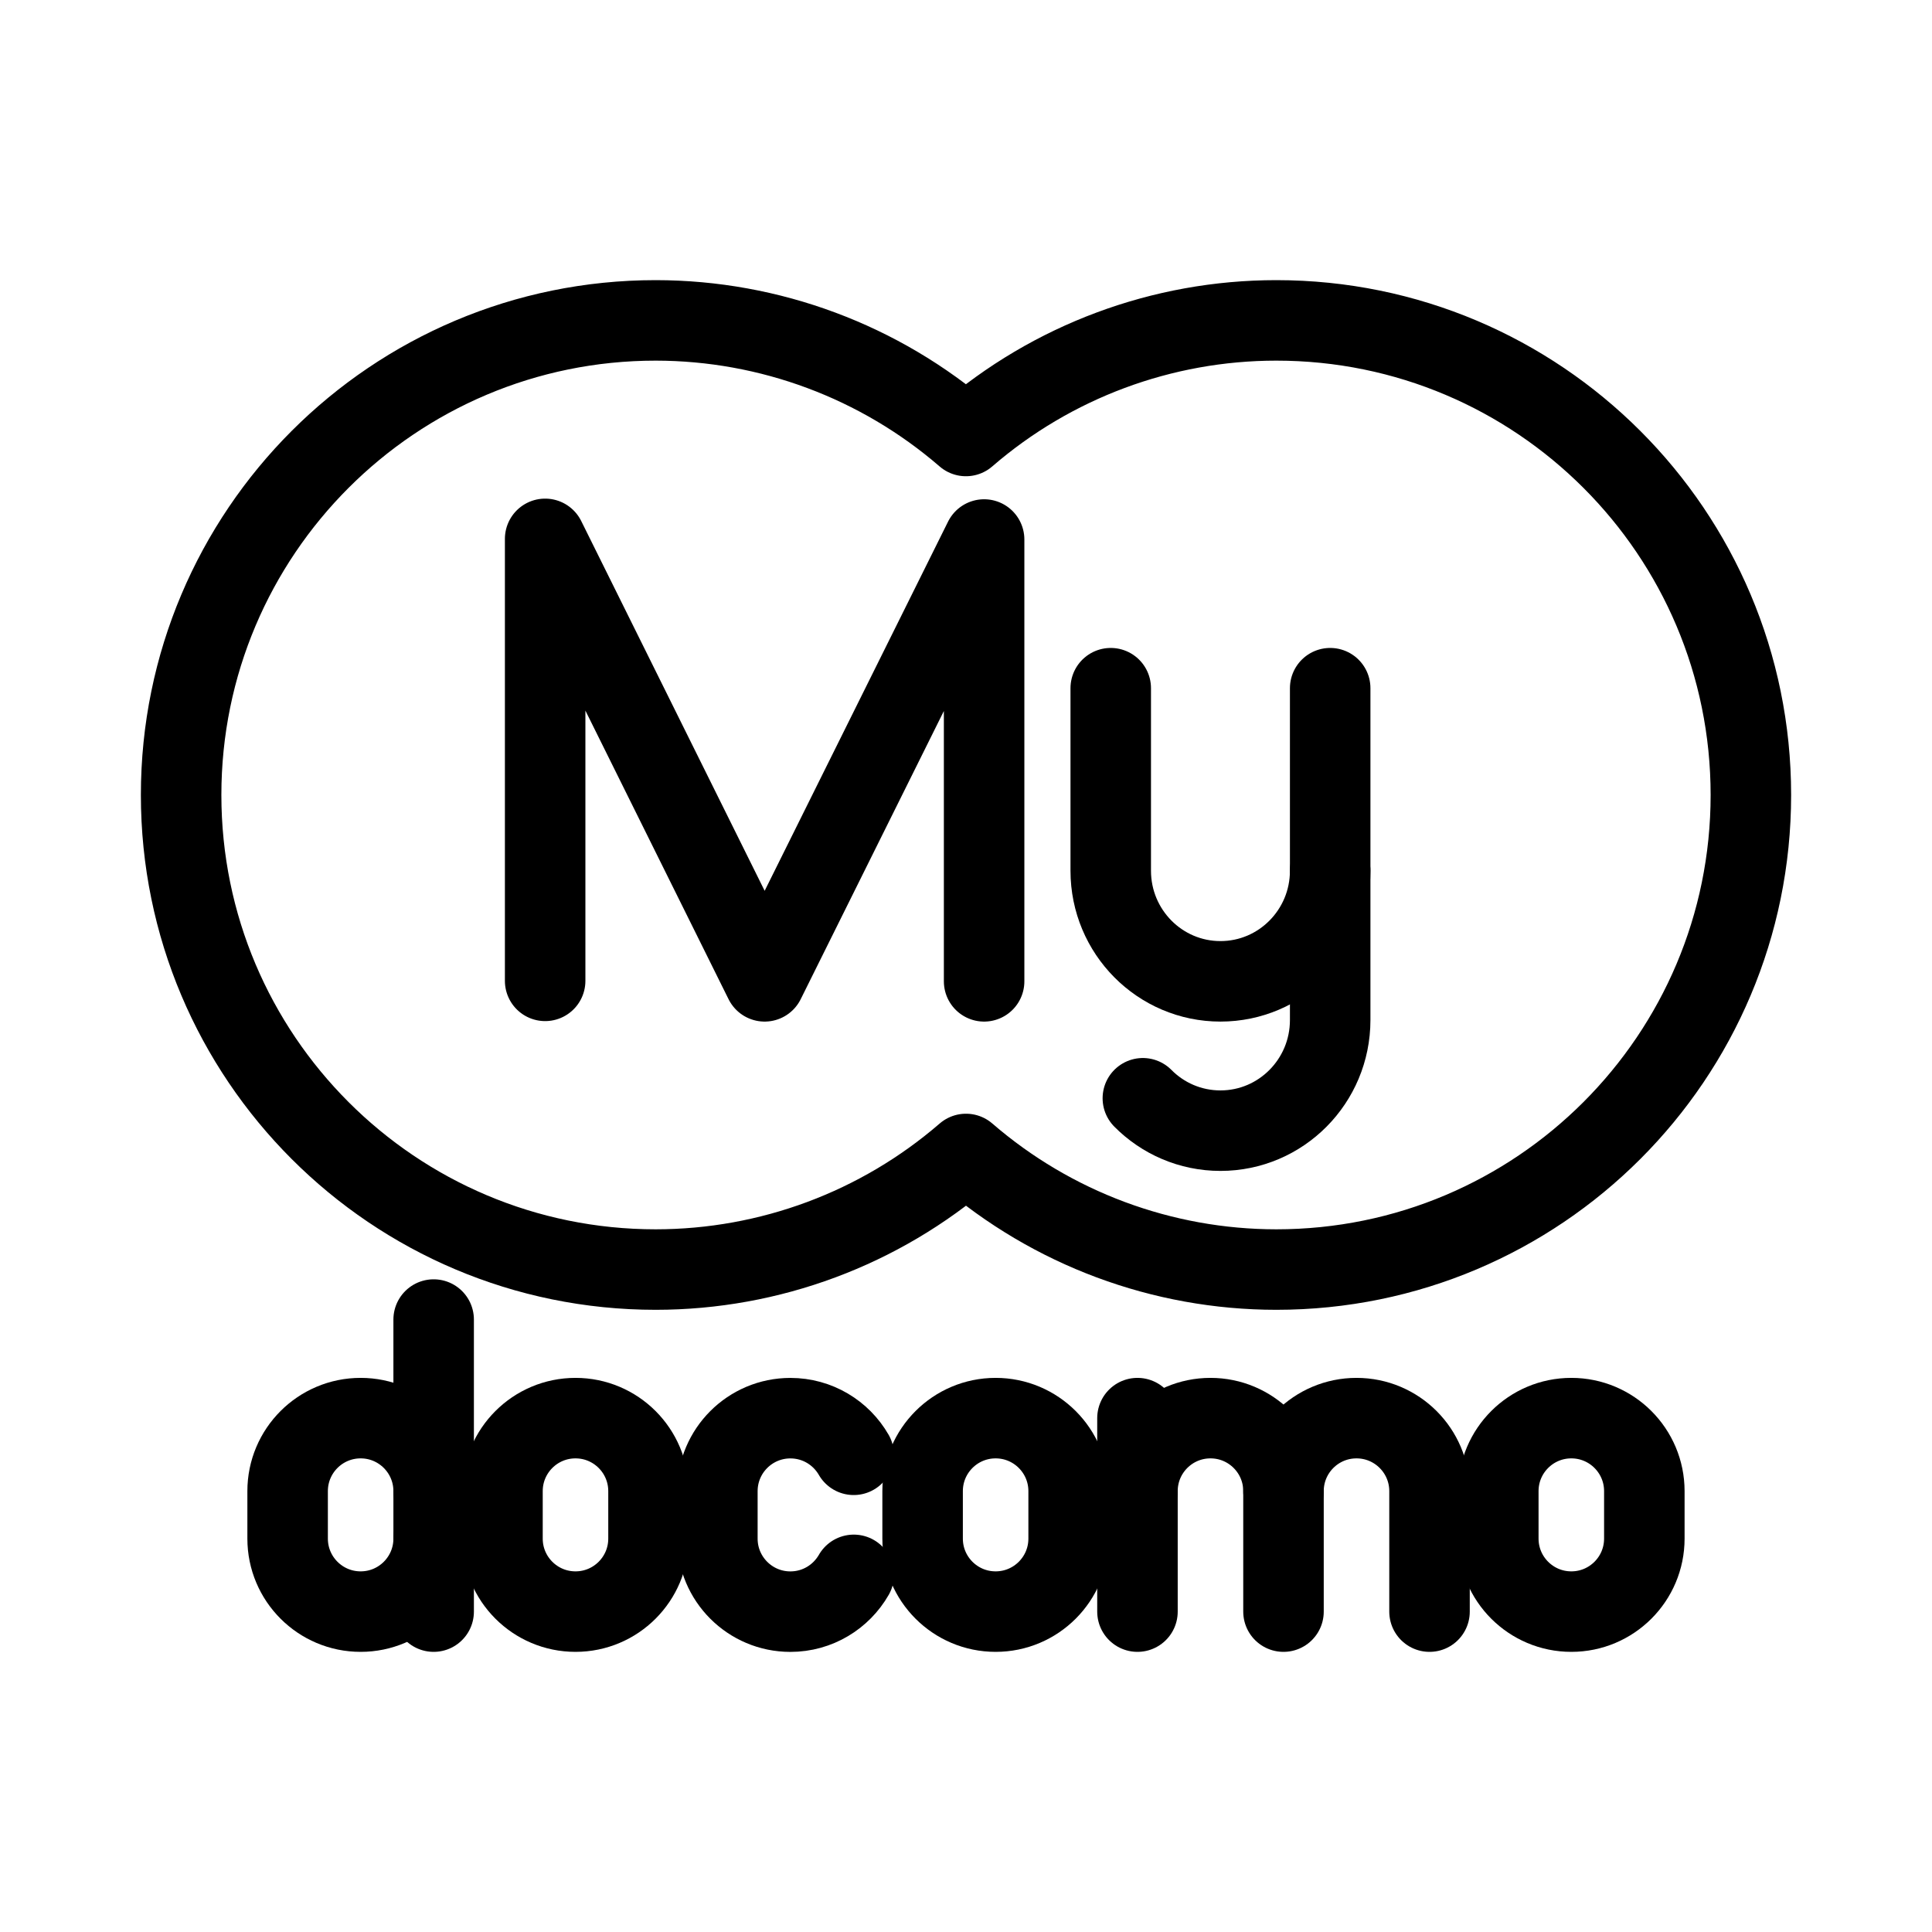 <?xml version="1.0" encoding="UTF-8"?><svg id="a" xmlns="http://www.w3.org/2000/svg" viewBox="0 0 48 48"><defs><style>.b{stroke-width:2px;fill:none;stroke:#000;stroke-linecap:round;stroke-linejoin:round;}</style></defs><path class="b" d="M16.291,7.96c-6.512,0-11.791,5.279-11.791,11.791,0,6.512,5.279,11.791,11.791,11.791,2.831-.001,5.568-1.02,7.709-2.872,2.142,1.852,4.878,2.871,7.709,2.872,6.512,0,11.791-5.279,11.791-11.791s-5.279-11.791-11.791-11.791c-2.832 0-5.569,1.019-7.711,2.872-2.141-1.851-4.877-2.87-7.707-2.872Z"/><path class="b" d="M13.544,24.369v-10.981l5.453,10.993,5.453-10.977v10.977"/><path class="b" d="M33.048,21.633v3.71c0,1.518-1.221,2.748-2.726,2.748-.753,0-1.435-.307-1.928-.805"/><path class="b" d="M33.048,17.098v4.535c0,1.518-1.221,2.748-2.726,2.748s-2.726-1.23-2.726-2.748v-4.535"/><path class="b" d="M14.298,35.233h0c1.002,0,1.814.812,1.814,1.814v1.179c0,1.002-.812,1.814-1.814,1.814h0c-1.002,0-1.814-.812-1.814-1.814v-1.179c0-1.002.812-1.814,1.814-1.814Z"/><path class="b" d="M24.736,35.233h0c1.002,0,1.814.812,1.814,1.814v1.179c0,1.002-.812,1.814-1.814,1.814h0c-1.002,0-1.814-.812-1.814-1.814v-1.179c0-1.002.812-1.814,1.814-1.814Z"/><path class="b" d="M39.039,35.233h0c1.002,0,1.814.812,1.814,1.814v1.179c0,1.002-.812,1.814-1.814,1.814h0c-1.002,0-1.814-.812-1.814-1.814v-1.179c0-1.002.812-1.814,1.814-1.814Z"/><path class="b" d="M28.26,37.047c0-1.002.812-1.814,1.814-1.814s1.814.812,1.814,1.814v2.993"/><line class="b" x1="28.26" y1="35.233" x2="28.26" y2="40.04"/><path class="b" d="M31.888,37.047c0-1.002.812-1.814,1.814-1.814s1.814.812,1.814,1.814v2.993"/><path class="b" d="M21.212,39.127c-.313.546-.901.914-1.575.914-1.002,0-1.814-.812-1.814-1.814v-1.179c0-1.002.812-1.814,1.814-1.814.673,0,1.26.366,1.573.91"/><path class="b" d="M10.774,37.047c0-1.002-.812-1.814-1.814-1.814s-1.814.812-1.814,1.814v1.179c0,1.002.812,1.814,1.814,1.814s1.814-.812,1.814-1.814"/><line class="b" x1="10.774" y1="40.04" x2="10.774" y2="32.784"/></svg>
